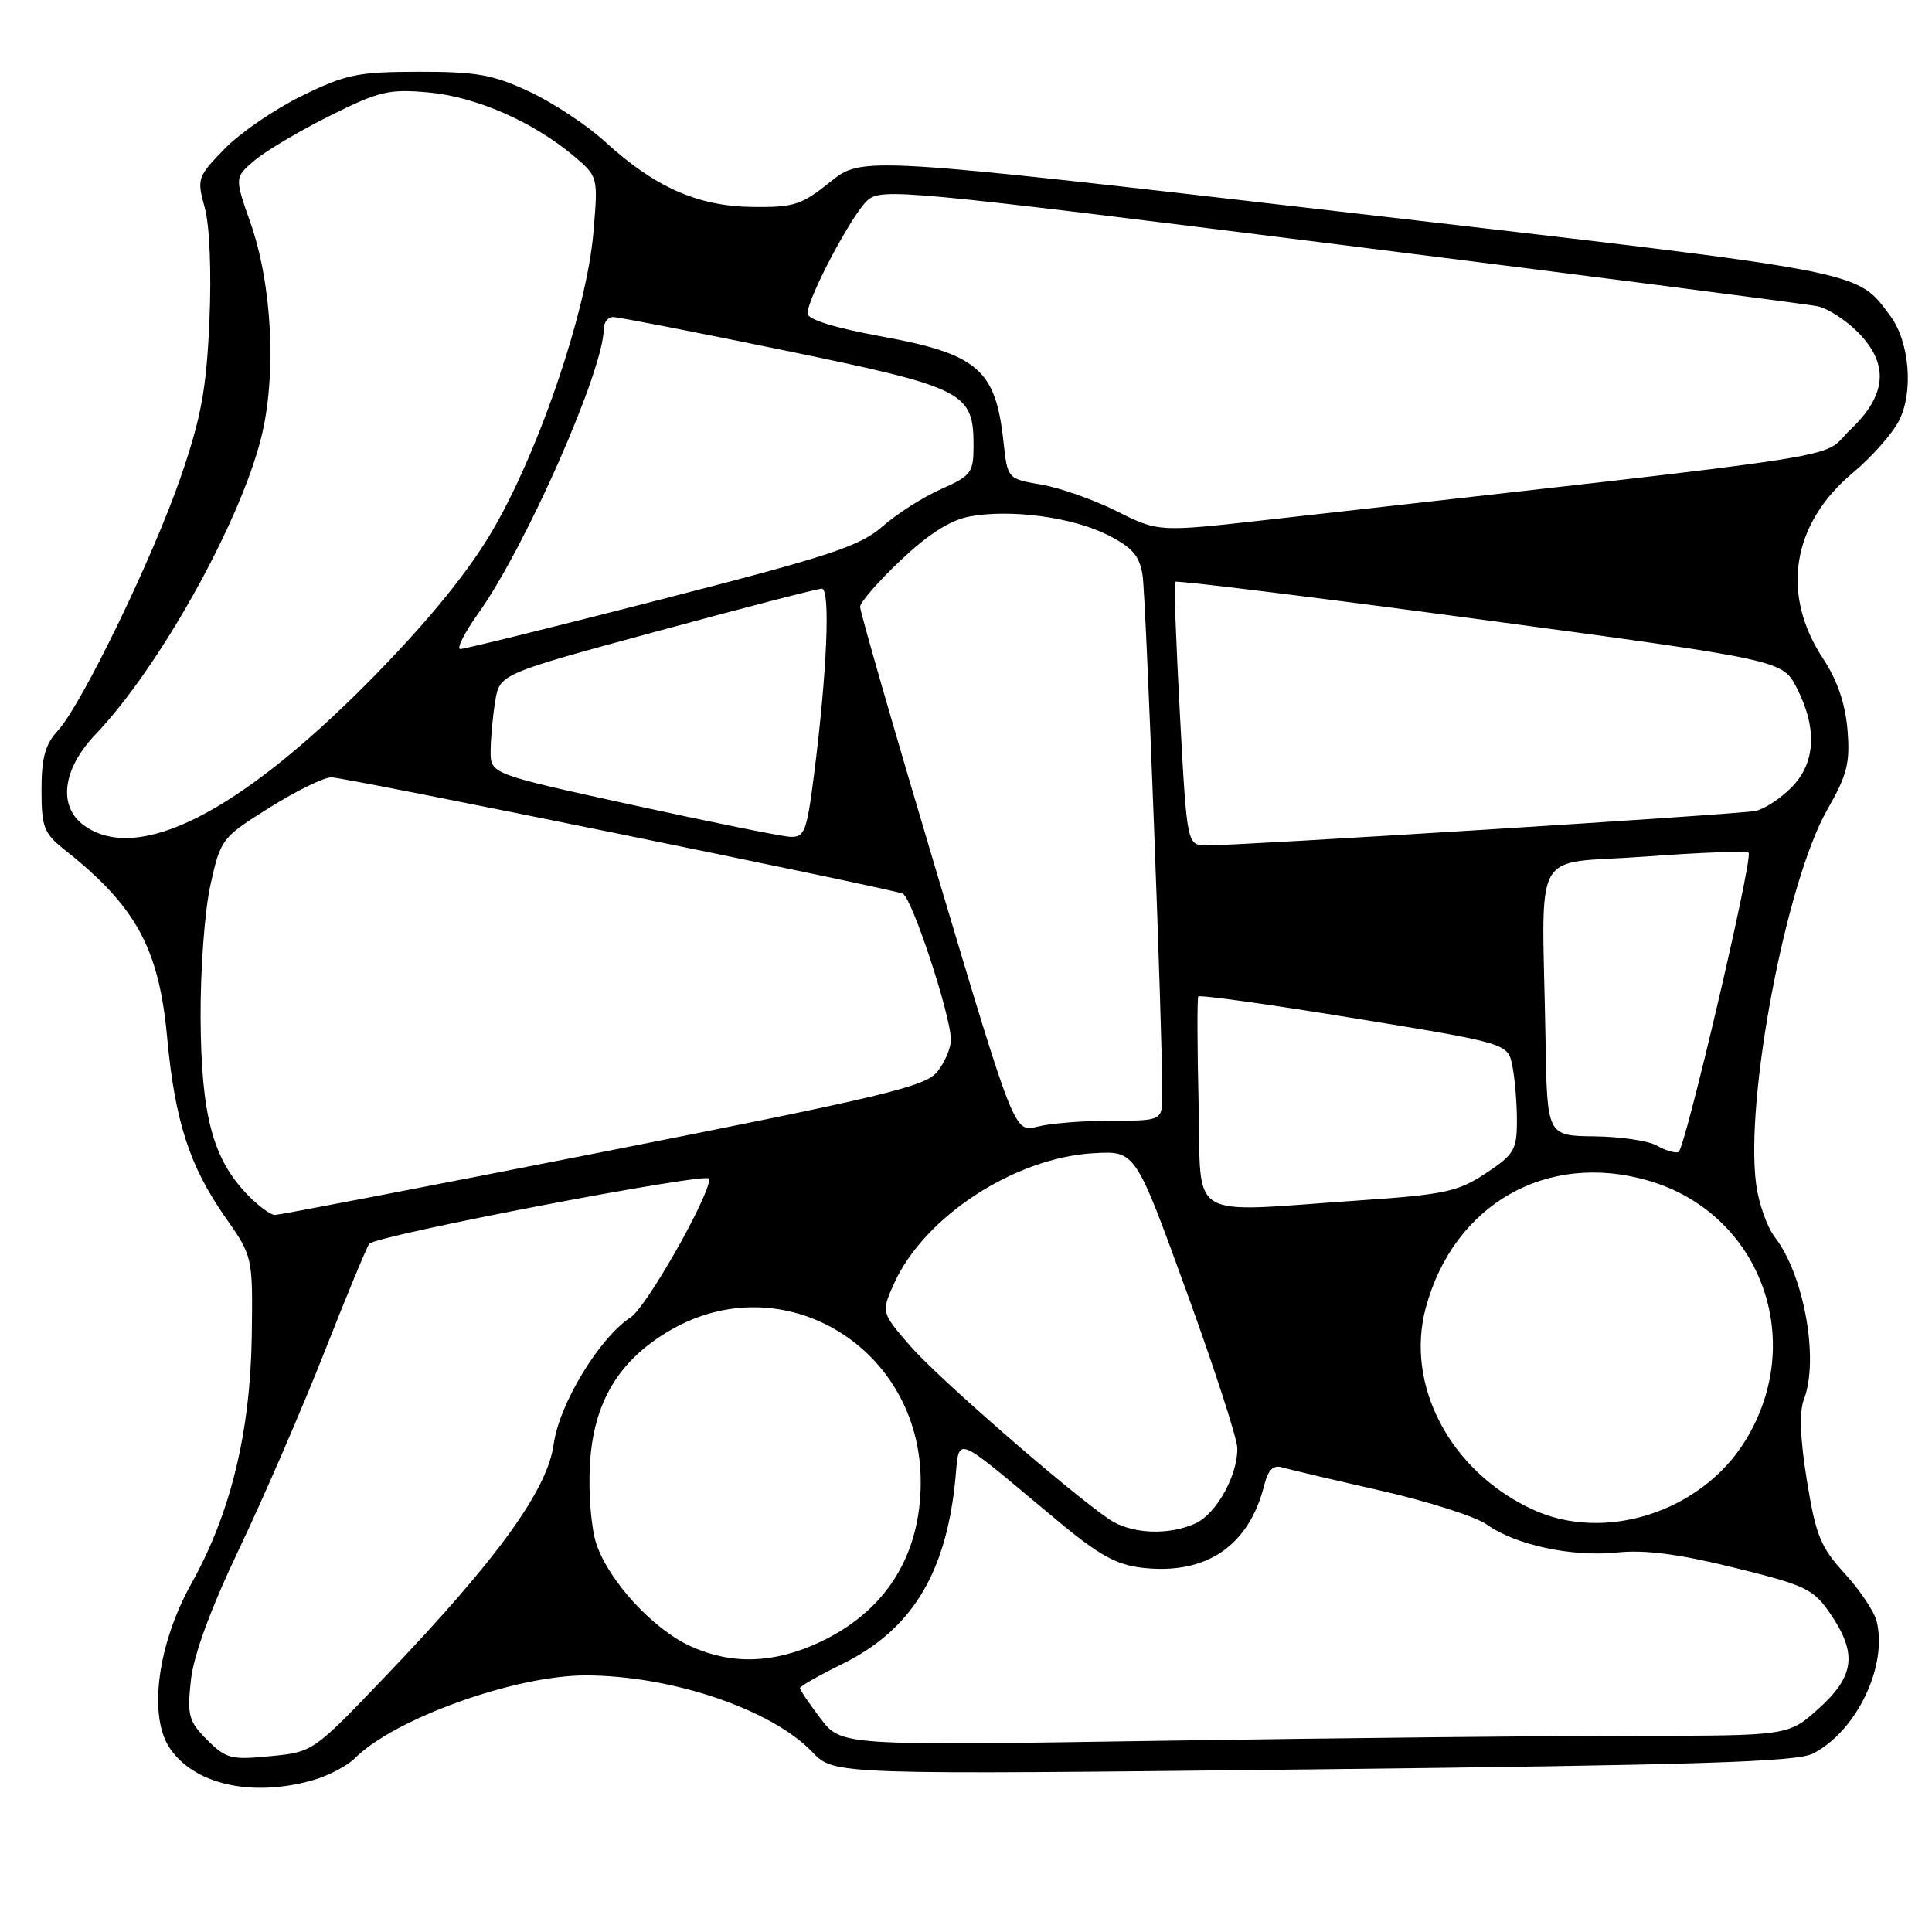 <?xml version="1.0" encoding="UTF-8" standalone="no"?>
<!DOCTYPE svg PUBLIC "-//W3C//DTD SVG 1.1//EN" "http://www.w3.org/Graphics/SVG/1.1/DTD/svg11.dtd" >
<svg xmlns="http://www.w3.org/2000/svg" xmlns:xlink="http://www.w3.org/1999/xlink" version="1.1" viewBox="0 0 256 256">
 <g >
 <path fill="currentColor"
d=" M 41.31 235.93 C 43.41 235.35 45.99 234.01 47.04 232.96 C 52.27 227.73 68.23 222.00 77.57 222.00 C 88.95 222.00 102.23 226.49 107.65 232.17 C 110.50 235.16 110.50 235.16 174.00 234.45 C 224.69 233.88 238.04 233.47 240.20 232.37 C 245.99 229.43 250.16 220.76 248.66 214.79 C 248.34 213.52 246.44 210.69 244.43 208.49 C 241.24 205.01 240.60 203.44 239.43 196.21 C 238.52 190.61 238.39 187.09 239.04 185.39 C 241.06 180.09 239.03 168.89 235.15 163.89 C 234.14 162.57 233.03 159.44 232.70 156.92 C 231.19 145.63 236.67 116.82 242.14 107.26 C 244.78 102.65 245.17 101.08 244.80 96.67 C 244.51 93.23 243.44 90.10 241.60 87.32 C 235.93 78.77 237.40 69.43 245.50 62.66 C 247.98 60.59 250.73 57.50 251.61 55.78 C 253.59 51.95 253.03 45.25 250.44 41.81 C 245.90 35.79 247.96 36.18 178.98 28.20 C 114.24 20.71 114.24 20.71 110.02 24.10 C 106.20 27.17 105.20 27.49 99.65 27.42 C 92.43 27.32 86.74 24.79 80.18 18.78 C 77.80 16.60 73.30 13.62 70.18 12.16 C 65.34 9.89 63.17 9.50 55.50 9.51 C 47.42 9.52 45.83 9.84 40.00 12.70 C 36.42 14.45 31.82 17.60 29.77 19.71 C 26.16 23.42 26.07 23.68 27.13 27.52 C 27.78 29.87 28.03 36.00 27.75 42.50 C 27.36 51.47 26.67 55.26 24.02 63.00 C 20.33 73.78 10.86 93.33 7.65 96.83 C 5.99 98.63 5.50 100.43 5.50 104.67 C 5.50 109.59 5.82 110.42 8.50 112.55 C 18.00 120.06 21.05 125.62 22.14 137.39 C 23.17 148.51 25.09 154.48 29.83 161.26 C 33.50 166.50 33.50 166.50 33.36 177.00 C 33.18 189.74 30.56 200.52 25.38 209.79 C 20.91 217.78 19.63 227.26 22.44 231.55 C 25.62 236.41 33.23 238.17 41.31 235.93 Z  M 27.45 230.55 C 25.00 228.09 24.79 227.32 25.29 222.66 C 25.66 219.28 27.89 213.20 31.80 205.00 C 35.07 198.12 40.13 186.43 43.05 179.00 C 45.97 171.57 48.62 165.19 48.93 164.81 C 49.86 163.69 94.00 155.24 94.00 156.18 C 94.00 158.52 85.69 173.15 83.58 174.54 C 79.40 177.28 74.09 186.04 73.36 191.40 C 72.53 197.42 65.91 206.59 51.36 221.82 C 41.50 232.15 41.50 232.15 35.84 232.70 C 30.64 233.22 29.95 233.04 27.45 230.55 Z  M 108.74 227.73 C 107.23 225.75 106.00 223.93 106.00 223.68 C 106.00 223.44 108.47 222.03 111.48 220.55 C 120.61 216.09 125.19 208.82 126.52 196.68 C 127.25 190.05 125.70 189.51 139.97 201.37 C 145.60 206.07 147.91 207.35 151.39 207.74 C 159.86 208.70 165.51 204.84 167.54 196.72 C 168.03 194.77 168.72 194.08 169.87 194.43 C 170.76 194.69 176.64 196.08 182.93 197.51 C 189.21 198.94 195.54 200.96 197.00 202.00 C 200.83 204.73 208.27 206.33 214.27 205.71 C 218.00 205.33 222.47 205.91 229.81 207.73 C 239.34 210.08 240.30 210.55 242.56 213.87 C 246.12 219.11 245.75 222.09 241.00 226.38 C 236.99 230.00 236.99 230.00 216.75 230.00 C 205.61 230.00 177.37 230.30 153.99 230.66 C 111.48 231.32 111.48 231.32 108.74 227.73 Z  M 91.50 218.13 C 86.52 215.87 80.64 209.46 79.01 204.54 C 78.33 202.46 77.95 197.82 78.17 194.04 C 78.63 185.85 81.94 180.29 88.74 176.31 C 103.73 167.52 122.00 178.52 122.00 196.35 C 122.00 206.16 117.33 213.54 108.54 217.63 C 102.51 220.44 96.93 220.61 91.50 218.13 Z  M 146.97 201.31 C 141.50 197.57 124.26 182.55 120.62 178.36 C 116.75 173.89 116.75 173.89 118.48 170.05 C 122.47 161.20 134.49 153.37 144.97 152.80 C 150.45 152.50 150.45 152.50 157.17 171.00 C 160.87 181.18 163.92 190.56 163.95 191.85 C 164.03 195.46 161.18 200.59 158.40 201.86 C 154.80 203.50 149.83 203.26 146.97 201.31 Z  M 203.00 199.98 C 192.16 194.92 186.16 183.55 188.92 173.30 C 192.61 159.58 204.96 152.52 218.42 156.44 C 233.24 160.74 239.50 177.58 231.25 190.92 C 225.41 200.36 212.61 204.47 203.00 199.98 Z  M 32.73 158.24 C 28.18 153.50 26.67 147.77 26.58 135.00 C 26.54 128.57 27.11 120.76 27.88 117.28 C 29.24 111.16 29.37 110.99 35.69 107.03 C 39.22 104.81 42.92 103.00 43.91 103.00 C 45.69 103.00 117.49 117.62 119.61 118.41 C 120.81 118.86 126.00 134.58 126.00 137.79 C 126.00 138.88 125.18 140.79 124.19 142.02 C 122.60 143.98 117.09 145.30 79.94 152.62 C 56.60 157.22 37.02 160.98 36.44 160.99 C 35.85 161.00 34.18 159.76 32.73 158.24 Z  M 158.82 146.25 C 158.64 138.69 158.62 132.29 158.78 132.04 C 158.95 131.79 168.24 133.09 179.44 134.92 C 199.80 138.25 199.80 138.25 200.40 141.25 C 200.73 142.90 201.00 146.16 201.00 148.49 C 201.00 152.36 200.63 152.98 196.87 155.47 C 193.18 157.91 191.41 158.29 180.12 159.06 C 156.86 160.65 159.21 162.07 158.82 146.25 Z  M 219.52 151.79 C 218.43 151.16 214.71 150.61 211.27 150.57 C 205.00 150.50 205.00 150.50 204.79 137.75 C 204.35 111.46 202.62 114.64 218.00 113.50 C 225.43 112.95 231.60 112.72 231.71 113.00 C 232.21 114.17 223.24 152.42 222.41 152.66 C 221.91 152.81 220.61 152.42 219.52 151.79 Z  M 124.17 115.79 C 118.54 96.93 113.95 81.00 113.97 80.40 C 113.98 79.79 116.41 77.01 119.37 74.22 C 123.02 70.76 125.92 68.92 128.46 68.44 C 133.92 67.42 142.15 68.53 146.83 70.91 C 150.07 72.57 151.01 73.66 151.40 76.25 C 151.85 79.24 154.04 136.97 154.01 145.00 C 154.00 148.50 154.00 148.50 147.25 148.50 C 143.54 148.50 139.13 148.85 137.45 149.29 C 134.40 150.07 134.40 150.07 124.17 115.79 Z  M 156.35 94.75 C 155.84 85.26 155.54 77.32 155.70 77.09 C 155.85 76.87 174.03 79.11 196.09 82.07 C 236.19 87.46 236.19 87.46 238.10 91.19 C 240.84 96.56 240.57 101.15 237.34 104.38 C 235.88 105.85 233.74 107.23 232.59 107.46 C 230.37 107.91 164.30 112.05 159.89 112.02 C 157.28 112.00 157.28 112.00 156.35 94.75 Z  M 11.22 109.44 C 7.64 106.93 8.23 101.95 12.65 97.32 C 21.07 88.50 31.75 69.39 34.60 58.03 C 36.67 49.79 36.07 37.70 33.18 29.50 C 31.07 23.50 31.07 23.50 33.78 21.22 C 35.28 19.96 39.75 17.31 43.73 15.33 C 50.24 12.08 51.53 11.77 56.79 12.25 C 63.06 12.82 70.61 16.12 75.99 20.64 C 79.26 23.40 79.26 23.40 78.63 30.80 C 77.74 41.42 71.02 60.93 64.71 71.21 C 61.36 76.68 55.86 83.28 48.56 90.62 C 31.51 107.76 18.32 114.41 11.22 109.44 Z  M 83.75 106.65 C 65.00 102.55 65.00 102.55 65.01 99.53 C 65.02 97.86 65.29 94.88 65.62 92.91 C 66.21 89.31 66.21 89.31 87.03 83.66 C 98.48 80.55 108.32 78.00 108.90 78.00 C 110.06 78.00 109.59 89.12 107.85 102.75 C 106.89 110.26 106.60 110.99 104.65 110.88 C 103.47 110.81 94.06 108.91 83.75 106.65 Z  M 63.39 81.25 C 69.68 72.43 80.00 49.01 80.00 43.58 C 80.00 42.71 80.56 42.00 81.25 42.01 C 81.94 42.01 92.17 44.01 103.99 46.44 C 127.84 51.36 129.00 51.95 129.00 59.06 C 129.00 62.63 128.69 63.04 124.70 64.81 C 122.33 65.86 118.84 68.08 116.94 69.75 C 113.95 72.37 110.01 73.67 87.74 79.39 C 73.58 83.03 61.55 86.00 61.00 86.00 C 60.45 86.00 61.53 83.86 63.39 81.25 Z  M 147.98 67.74 C 144.94 66.22 140.44 64.63 137.98 64.21 C 133.50 63.45 133.50 63.45 132.96 58.48 C 131.93 48.95 129.54 46.90 116.75 44.57 C 110.64 43.45 107.00 42.33 107.00 41.55 C 107.00 39.51 112.86 28.44 114.93 26.56 C 116.78 24.89 119.59 25.16 177.68 32.44 C 211.13 36.64 239.57 40.30 240.88 40.59 C 242.19 40.87 244.55 42.39 246.13 43.97 C 250.35 48.20 250.05 52.31 245.17 56.95 C 240.94 60.97 248.73 59.77 168.00 68.87 C 153.50 70.50 153.50 70.50 147.98 67.74 Z "/>
</g>
</svg>
